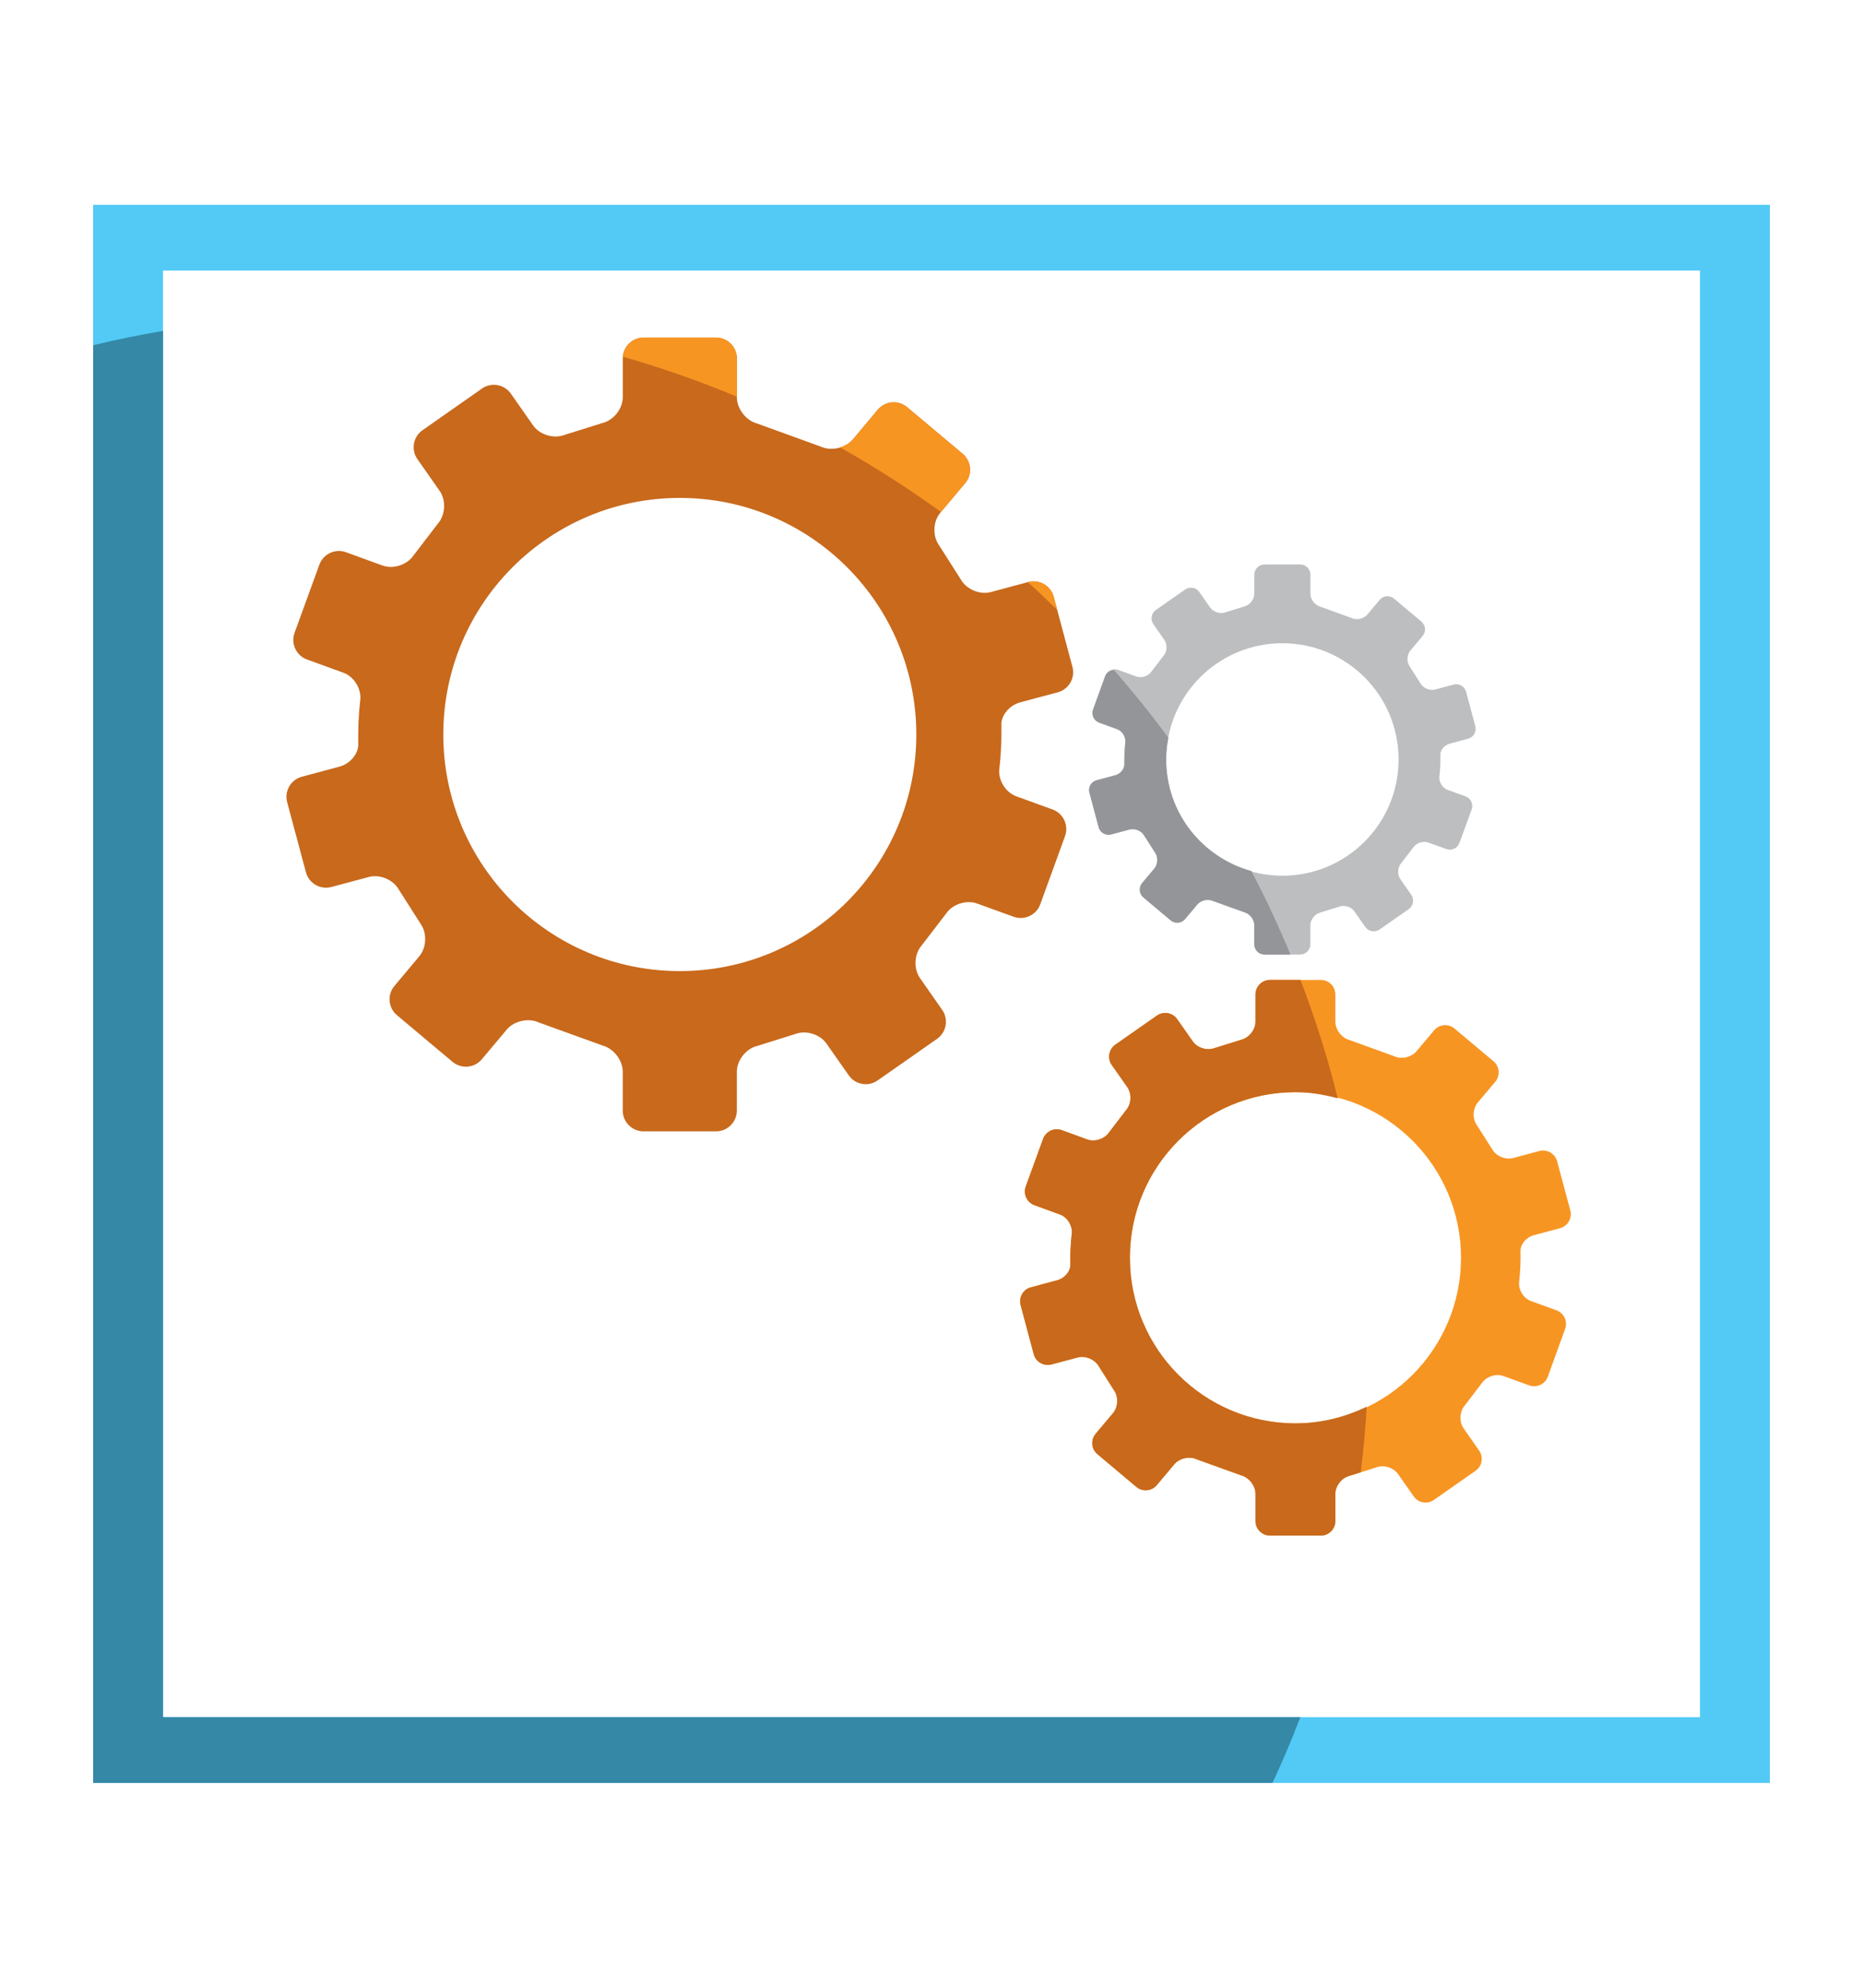 <?xml version="1.0" encoding="utf-8"?>
<!-- Generator: Adobe Illustrator 15.0.0, SVG Export Plug-In  -->
<!DOCTYPE svg PUBLIC "-//W3C//DTD SVG 1.1//EN" "http://www.w3.org/Graphics/SVG/1.1/DTD/svg11.dtd">
<svg version="1.1"
	 xmlns="http://www.w3.org/2000/svg" xmlns:xlink="http://www.w3.org/1999/xlink" xmlns:a="http://ns.adobe.com/AdobeSVGViewerExtensions/3.0/"
	 x="0px" y="0px" width="150px" height="160px" viewBox="-7.5 -16.486 150 160" enable-background="new -7.5 -16.486 150 160"
	 xml:space="preserve">
<defs>
</defs>
<path fill="#C8691C" d="M73.127,42.638c0-0.729,0-0.729,0-0.729c-0.055-0.786,0.63-1.624,1.516-1.861l3.025-0.808
	c0.889-0.239,1.421-1.16,1.179-2.049l-1.51-5.646c-0.237-0.888-1.16-1.421-2.046-1.183l-3.02,0.811
	c-0.886,0.238-1.976-0.228-2.42-1.033l-1.733-2.721c-0.544-0.741-0.504-1.923,0.086-2.627l2.013-2.396
	c0.588-0.702,0.495-1.761-0.207-2.354l-4.479-3.758c-0.705-0.591-1.762-0.498-2.354,0.205l-2.011,2.398
	c-0.591,0.704-1.754,0.958-2.586,0.574l-5.138-1.864c-0.889-0.241-1.613-1.191-1.613-2.108v-3.13c0-0.918-0.75-1.671-1.669-1.671
	h-5.848c-0.918,0-1.67,0.753-1.67,1.671v3.13c0,0.917-0.729,1.85-1.621,2.07l-3.078,0.964c-0.857,0.333-1.991-0.011-2.519-0.762
	l-1.792-2.561c-0.526-0.753-1.573-0.938-2.326-0.411l-4.788,3.355c-0.753,0.525-0.938,1.573-0.411,2.325l1.795,2.563
	c0.525,0.751,0.463,1.933-0.143,2.626l-1.963,2.562c-0.512,0.762-1.637,1.129-2.502,0.814l-2.938-1.069
	c-0.865-0.315-1.827,0.133-2.142,0.998l-1.999,5.493c-0.316,0.863,0.134,1.825,0.998,2.141l2.939,1.069
	c0.863,0.313,1.471,1.318,1.352,2.228c0,0-0.162,1.241-0.162,2.744c0,0.725,0,0.725,0,0.725c0.053,0.784-0.631,1.625-1.515,1.861
	l-3.026,0.813c-0.888,0.234-1.419,1.157-1.183,2.043l1.515,5.651c0.237,0.886,1.159,1.418,2.046,1.18l3.017-0.807
	c0.887-0.238,1.975,0.219,2.419,1.026l1.734,2.72c0.543,0.746,0.505,1.931-0.087,2.633l-2.008,2.396
	c-0.591,0.703-0.498,1.76,0.206,2.351l4.479,3.758c0.703,0.586,1.763,0.496,2.352-0.207l2.011-2.396
	c0.591-0.701,1.756-0.959,2.586-0.566l5.139,1.857c0.887,0.242,1.612,1.191,1.612,2.107v3.127c0,0.918,0.751,1.67,1.67,1.67h5.848
	c0.918,0,1.669-0.752,1.669-1.67v-3.127c0-0.916,0.73-1.852,1.622-2.072l3.079-0.965c0.859-0.33,1.991,0.012,2.516,0.77l1.794,2.555
	c0.525,0.758,1.573,0.941,2.326,0.41l4.788-3.35c0.753-0.531,0.936-1.576,0.411-2.326l-1.792-2.562
	c-0.529-0.757-0.467-1.937,0.137-2.627l1.965-2.56c0.512-0.764,1.636-1.13,2.5-0.813l2.942,1.063
	c0.862,0.317,1.823-0.134,2.139-0.996l1.998-5.495c0.314-0.862-0.135-1.824-0.996-2.139l-2.939-1.069
	c-0.864-0.318-1.473-1.32-1.354-2.231C72.965,45.375,73.127,44.135,73.127,42.638z M47.237,61.68
	c-10.519,0-19.044-8.523-19.044-19.042c0-10.52,8.525-19.045,19.044-19.045c10.514,0,19.04,8.525,19.04,19.045
	C66.277,53.156,57.75,61.68,47.237,61.68z"/>
<path fill="#F79523" d="M114.927,84.752c0-0.508,0-0.508,0-0.508c-0.036-0.551,0.442-1.137,1.063-1.301l2.115-0.568
	c0.626-0.164,0.996-0.813,0.83-1.43l-1.061-3.953c-0.167-0.623-0.813-0.996-1.43-0.832l-2.113,0.568
	c-0.62,0.164-1.385-0.158-1.696-0.721l-1.213-1.906c-0.378-0.52-0.354-1.346,0.062-1.84l1.409-1.674
	c0.411-0.496,0.348-1.236-0.145-1.65l-3.138-2.633c-0.492-0.41-1.234-0.35-1.643,0.146l-1.412,1.68
	c-0.413,0.49-1.229,0.674-1.813,0.396l-3.6-1.301c-0.617-0.17-1.127-0.83-1.127-1.479V63.56c0-0.646-0.524-1.167-1.168-1.167h-4.093
	c-0.646,0-1.171,0.521-1.171,1.167v2.188c0,0.648-0.51,1.295-1.133,1.455l-2.154,0.672c-0.599,0.23-1.394-0.006-1.763-0.539
	l-1.256-1.791c-0.366-0.525-1.101-0.654-1.628-0.285l-3.355,2.346c-0.524,0.373-0.654,1.105-0.284,1.633l1.257,1.789
	c0.368,0.531,0.323,1.357-0.099,1.84l-1.375,1.797c-0.36,0.531-1.146,0.787-1.753,0.568l-2.057-0.752
	c-0.603-0.215-1.275,0.098-1.5,0.703l-1.4,3.844c-0.216,0.604,0.099,1.275,0.704,1.496l2.056,0.752
	c0.602,0.219,1.029,0.922,0.95,1.559c0,0-0.116,0.867-0.116,1.918c0,0.514,0,0.514,0,0.514c0.037,0.549-0.44,1.137-1.063,1.301
	l-2.117,0.568c-0.62,0.164-0.993,0.809-0.824,1.432l1.057,3.953c0.167,0.623,0.81,0.988,1.434,0.824l2.106-0.563
	c0.623-0.166,1.389,0.16,1.7,0.715l1.212,1.912c0.382,0.514,0.353,1.346-0.058,1.84l-1.411,1.676
	c-0.41,0.494-0.349,1.232,0.146,1.643l3.134,2.633c0.492,0.416,1.235,0.35,1.651-0.146l1.404-1.674
	c0.413-0.494,1.231-0.672,1.812-0.396l3.597,1.295c0.62,0.176,1.127,0.838,1.127,1.479v2.193c0,0.643,0.525,1.168,1.171,1.168h4.093
	c0.644,0,1.168-0.525,1.168-1.168v-2.193c0-0.641,0.513-1.295,1.137-1.447l2.154-0.68c0.605-0.232,1.393,0.006,1.763,0.539
	l1.252,1.789c0.37,0.533,1.106,0.66,1.632,0.287l3.352-2.346c0.529-0.367,0.658-1.1,0.288-1.625l-1.256-1.797
	c-0.369-0.525-0.325-1.35,0.101-1.834l1.371-1.797c0.361-0.537,1.147-0.795,1.751-0.568l2.06,0.746
	c0.605,0.221,1.277-0.09,1.5-0.695l1.396-3.852c0.223-0.598-0.095-1.275-0.696-1.496l-2.059-0.746
	c-0.605-0.219-1.03-0.922-0.945-1.564C114.816,86.67,114.927,85.803,114.927,84.752z M96.804,98.086
	c-7.363,0-13.331-5.971-13.331-13.334s5.968-13.326,13.331-13.326c7.359,0,13.329,5.963,13.329,13.326S104.163,98.086,96.804,98.086
	z"/>
<path fill="#BCBEC0" d="M108.475,44.648c0-0.359,0-0.359,0-0.359c-0.031-0.386,0.306-0.795,0.745-0.911l1.48-0.399
	c0.44-0.113,0.701-0.57,0.585-1.008l-0.742-2.773c-0.117-0.435-0.568-0.698-1.006-0.58l-1.484,0.397
	c-0.435,0.118-0.973-0.11-1.191-0.506l-0.851-1.339c-0.266-0.362-0.244-0.945,0.044-1.29l0.989-1.177
	c0.29-0.348,0.245-0.866-0.104-1.159l-2.2-1.847c-0.346-0.289-0.867-0.244-1.155,0.101l-0.99,1.18
	c-0.289,0.347-0.863,0.471-1.271,0.283l-2.525-0.917c-0.435-0.119-0.792-0.585-0.792-1.036V29.77c0-0.453-0.367-0.821-0.822-0.821
	h-2.871c-0.454,0-0.823,0.368-0.823,0.821v1.538c0,0.45-0.356,0.909-0.791,1.018l-1.519,0.473c-0.418,0.164-0.975-0.004-1.236-0.374
	l-0.882-1.259c-0.256-0.369-0.77-0.459-1.142-0.201l-2.354,1.648c-0.368,0.259-0.461,0.775-0.201,1.144l0.88,1.26
	c0.26,0.37,0.229,0.949-0.067,1.29l-0.965,1.258c-0.25,0.375-0.804,0.555-1.229,0.4l-1.444-0.526
	c-0.422-0.155-0.896,0.065-1.055,0.492l-0.981,2.7c-0.154,0.422,0.07,0.895,0.492,1.051l1.442,0.525
	c0.428,0.153,0.725,0.647,0.666,1.096c0,0-0.079,0.608-0.079,1.347c0,0.355,0,0.355,0,0.355c0.027,0.391-0.309,0.801-0.745,0.917
	l-1.488,0.396c-0.434,0.117-0.696,0.568-0.577,1.005l0.738,2.778c0.122,0.434,0.572,0.696,1.01,0.58l1.48-0.396
	c0.437-0.117,0.972,0.108,1.191,0.507l0.853,1.332c0.266,0.367,0.245,0.95-0.043,1.296l-0.985,1.173
	c-0.294,0.348-0.245,0.868,0.097,1.16l2.199,1.846c0.35,0.288,0.871,0.244,1.159-0.104l0.986-1.174
	c0.294-0.347,0.865-0.476,1.273-0.28l2.528,0.911c0.431,0.118,0.787,0.586,0.787,1.038v1.537c0,0.449,0.369,0.822,0.823,0.822h2.871
	c0.455,0,0.822-0.373,0.822-0.822v-1.537c0-0.452,0.36-0.91,0.795-1.02l1.512-0.471c0.425-0.164,0.981,0.006,1.237,0.373l0.88,1.26
	c0.263,0.371,0.775,0.458,1.148,0.201l2.353-1.645c0.367-0.263,0.461-0.775,0.198-1.146l-0.879-1.261
	c-0.257-0.367-0.23-0.947,0.069-1.29l0.967-1.258c0.247-0.373,0.804-0.553,1.227-0.397l1.442,0.522
	c0.425,0.155,0.899-0.064,1.051-0.492l0.987-2.695c0.153-0.428-0.067-0.899-0.492-1.057l-1.441-0.519
	c-0.428-0.159-0.728-0.651-0.667-1.1C108.394,45.993,108.475,45.382,108.475,44.648z M95.749,54.003
	c-5.167,0-9.355-4.186-9.355-9.355c0-5.171,4.188-9.358,9.355-9.358c5.17,0,9.358,4.187,9.358,9.358
	C105.107,49.818,100.919,54.003,95.749,54.003z"/>
<path fill="#52CAF5" d="M0,0v127.028h135V0H0z M129.375,121.733H5.625V5.292h123.75V121.733z"/>
<path fill="#F79523" d="M68.262,24.725l1.956-2.329c0.588-0.702,0.495-1.761-0.207-2.354l-4.479-3.758
	c-0.705-0.591-1.762-0.498-2.354,0.205l-2.011,2.398c-0.26,0.31-0.637,0.513-1.04,0.634C62.944,21.1,65.658,22.839,68.262,24.725z"
	/>
<path fill="#F79523" d="M77.621,32.607l-0.284-1.062c-0.237-0.888-1.16-1.421-2.046-1.183l-0.034,0.009
	C76.063,31.098,76.846,31.85,77.621,32.607z"/>
<path fill="#F79523" d="M51.828,15.447V12.36c0-0.918-0.75-1.671-1.669-1.671h-5.848c-0.872,0-1.573,0.688-1.643,1.541
	C45.799,13.134,48.862,14.196,51.828,15.447z"/>
<path fill="#3588A6" d="M97.197,121.733H5.625V10.149C3.728,10.471,1.851,10.855,0,11.303v115.725h94.954
	C95.761,125.295,96.51,123.53,97.197,121.733z"/>
<path fill="#C8691C" d="M96.804,98.086c-7.363,0-13.331-5.971-13.331-13.334s5.968-13.326,13.331-13.326
	c1.185,0,2.313,0.203,3.405,0.494c-0.81-3.258-1.817-6.436-3-9.528h-2.453c-0.646,0-1.171,0.521-1.171,1.167v2.188
	c0,0.648-0.51,1.295-1.133,1.455l-2.154,0.672c-0.599,0.23-1.394-0.006-1.763-0.539l-1.256-1.791
	c-0.366-0.525-1.101-0.654-1.628-0.285l-3.355,2.346c-0.524,0.373-0.654,1.105-0.284,1.633l1.257,1.789
	c0.368,0.531,0.323,1.357-0.099,1.84l-1.375,1.797c-0.36,0.531-1.146,0.787-1.753,0.568l-2.057-0.752
	c-0.603-0.215-1.275,0.098-1.5,0.703l-1.4,3.844c-0.216,0.604,0.099,1.275,0.704,1.496l2.056,0.752
	c0.602,0.219,1.029,0.922,0.95,1.559c0,0-0.116,0.867-0.116,1.918c0,0.514,0,0.514,0,0.514c0.037,0.549-0.44,1.137-1.063,1.301
	l-2.117,0.568c-0.62,0.164-0.993,0.809-0.824,1.432l1.057,3.953c0.167,0.623,0.81,0.988,1.434,0.824l2.106-0.563
	c0.623-0.166,1.389,0.16,1.7,0.715l1.212,1.912c0.382,0.514,0.353,1.346-0.058,1.84l-1.411,1.676
	c-0.41,0.494-0.349,1.232,0.146,1.643l3.134,2.633c0.492,0.416,1.235,0.35,1.651-0.146l1.404-1.674
	c0.413-0.494,1.231-0.672,1.812-0.396l3.597,1.295c0.62,0.176,1.127,0.838,1.127,1.479v2.193c0,0.643,0.525,1.168,1.171,1.168h4.093
	c0.644,0,1.168-0.525,1.168-1.168v-2.193c0-0.641,0.513-1.295,1.137-1.447l0.907-0.289c0.211-1.744,0.379-3.5,0.478-5.277
	C100.797,97.579,98.865,98.086,96.804,98.086z"/>
<path fill="#939598" d="M93.256,53.625c-3.948-1.094-6.862-4.676-6.862-8.977c0-0.6,0.067-1.186,0.178-1.753
	c-1.383-1.879-2.845-3.689-4.377-5.443c-0.306,0.028-0.592,0.168-0.708,0.478l-0.981,2.7c-0.154,0.422,0.07,0.895,0.492,1.051
	l1.442,0.525c0.428,0.153,0.725,0.647,0.666,1.096c0,0-0.079,0.608-0.079,1.347c0,0.355,0,0.355,0,0.355
	c0.027,0.391-0.309,0.801-0.745,0.917l-1.488,0.396c-0.434,0.117-0.696,0.568-0.577,1.005l0.738,2.778
	c0.122,0.434,0.572,0.696,1.01,0.58l1.48-0.396c0.437-0.117,0.972,0.108,1.191,0.507l0.853,1.332
	c0.266,0.367,0.245,0.95-0.043,1.296l-0.985,1.173c-0.294,0.348-0.245,0.868,0.097,1.16l2.199,1.846
	c0.35,0.288,0.871,0.244,1.159-0.104l0.986-1.174c0.294-0.347,0.865-0.476,1.273-0.28l2.528,0.911
	c0.431,0.118,0.787,0.586,0.787,1.038v1.537c0,0.449,0.369,0.822,0.823,0.822h2.089C95.452,58.05,94.398,55.812,93.256,53.625z"/>
</svg>
